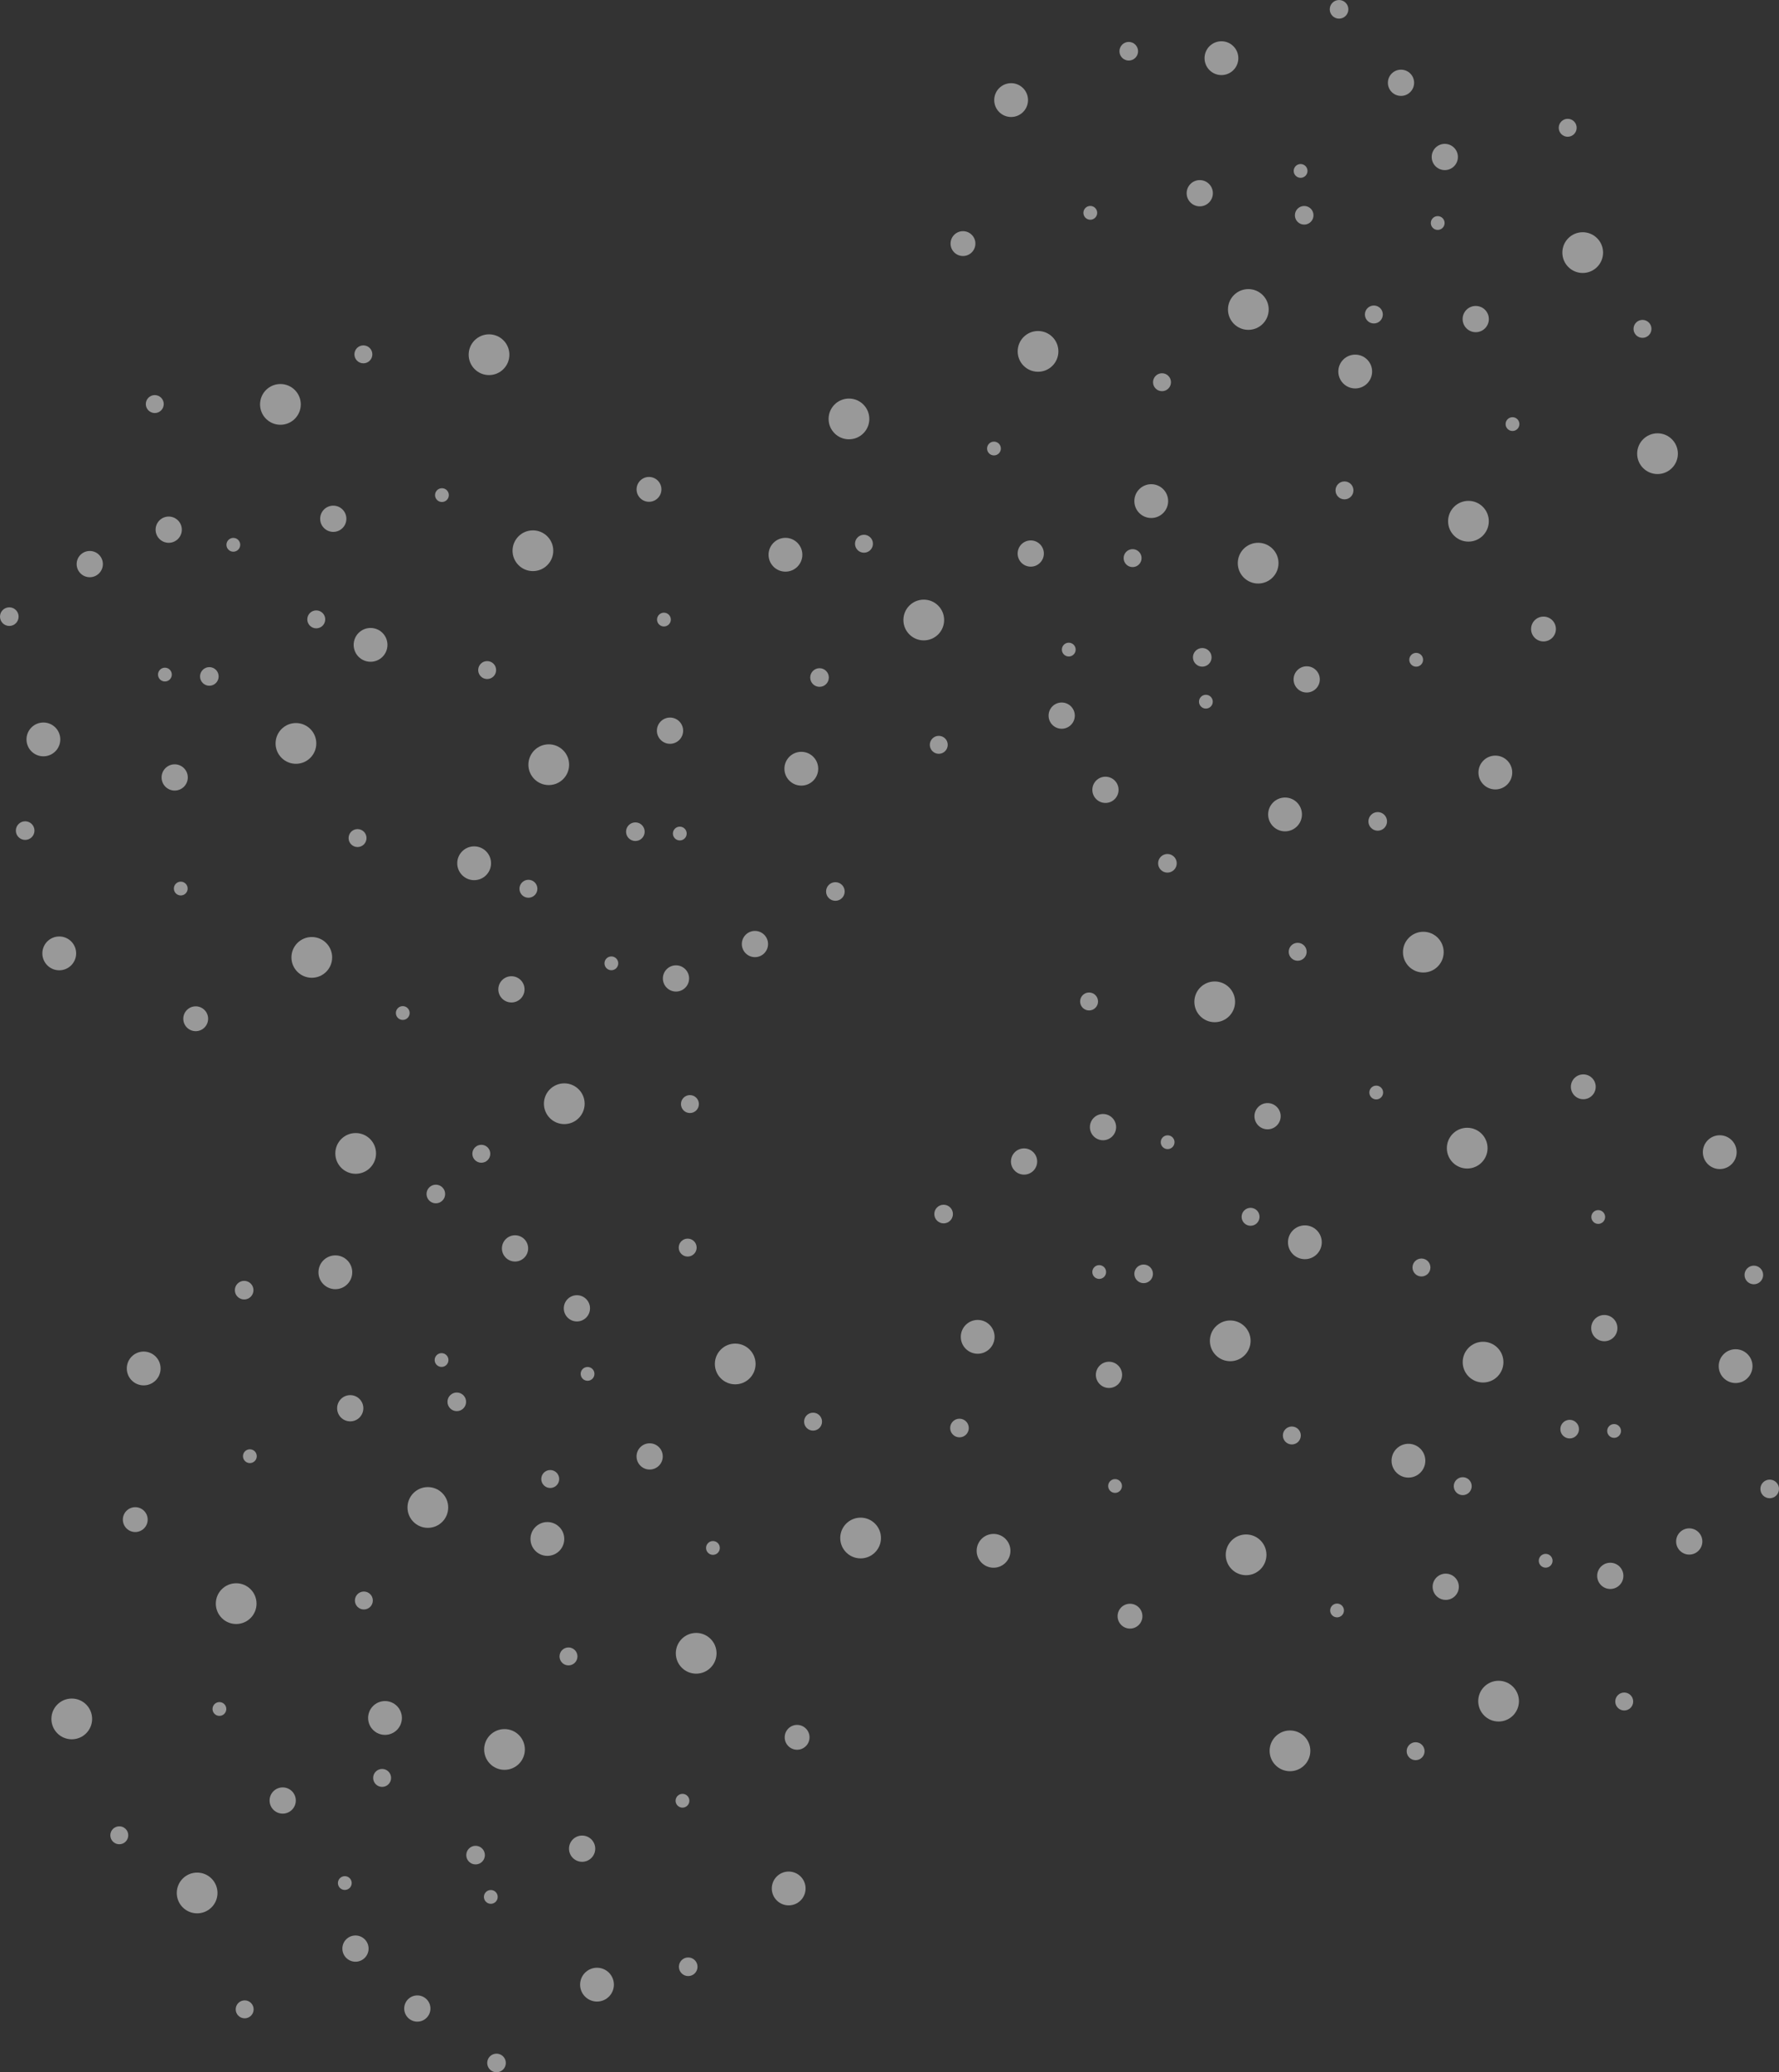 <svg xmlns="http://www.w3.org/2000/svg" viewBox="0 0 944.57 1099.62"><rect x="0" y="0" width="944.57" height="1099.62" fill="#333333" stroke="none"/><defs><style>.cls-1{opacity:0.5;}.cls-2{fill:#fff;}</style></defs><title>Ster1</title><g id="Layer_2" data-name="Layer 2"><g id="Vecttor"><g id="Ster1" class="cls-1"><circle class="cls-2" cx="509.44" cy="757.76" r="4.94"/><circle class="cls-2" cx="592.05" cy="788.52" r="3.66"/><circle class="cls-2" cx="527.53" cy="822.92" r="8.97"/><circle class="cls-2" cx="599.98" cy="857.6" r="6.59"/><circle class="cls-2" cx="661.62" cy="825.05" r="10.81"/><circle class="cls-2" cx="588.82" cy="729.55" r="6.96"/><circle class="cls-2" cx="685.91" cy="761.72" r="4.76"/><circle class="cls-2" cx="501.02" cy="644.22" r="4.94"/><circle class="cls-2" cx="583.63" cy="674.98" r="3.66"/><circle class="cls-2" cx="519.11" cy="709.38" r="8.97"/><circle class="cls-2" cx="653.2" cy="711.5" r="10.81"/><circle class="cls-2" cx="585.65" cy="598.09" r="6.96"/><circle class="cls-2" cx="664" cy="645.68" r="4.76"/><circle class="cls-2" cx="709.92" cy="854.57" r="3.66"/><circle class="cls-2" cx="684.92" cy="929.06" r="10.81"/><circle class="cls-2" cx="767.62" cy="842" r="6.96"/><circle class="cls-2" cx="751.63" cy="929.25" r="4.76"/><circle class="cls-2" cx="833.42" cy="758.35" r="4.94"/><circle class="cls-2" cx="820.68" cy="828.2" r="3.66"/><circle class="cls-2" cx="747.82" cy="775.1" r="8.97"/><circle class="cls-2" cx="795.68" cy="902.69" r="10.81"/><circle class="cls-2" cx="896.91" cy="817.96" r="6.96"/><circle class="cls-2" cx="862.39" cy="902.88" r="4.76"/><circle class="cls-2" cx="931.21" cy="676.54" r="4.94"/><circle class="cls-2" cx="848.59" cy="645.78" r="3.66"/><circle class="cls-2" cx="913.11" cy="611.38" r="8.97"/><circle class="cls-2" cx="840.66" cy="576.7" r="6.59"/><circle class="cls-2" cx="779.02" cy="609.25" r="10.81"/><circle class="cls-2" cx="851.82" cy="704.75" r="6.96"/><circle class="cls-2" cx="754.73" cy="672.58" r="4.76"/><circle class="cls-2" cx="939.63" cy="790.08" r="4.94"/><circle class="cls-2" cx="857.01" cy="759.32" r="3.66"/><circle class="cls-2" cx="921.53" cy="724.92" r="8.97"/><circle class="cls-2" cx="787.44" cy="722.8" r="10.81"/><circle class="cls-2" cx="854.99" cy="836.21" r="6.96"/><circle class="cls-2" cx="776.65" cy="788.62" r="4.76"/><circle class="cls-2" cx="730.72" cy="579.73" r="3.66"/><circle class="cls-2" cx="755.72" cy="505.24" r="10.81"/><circle class="cls-2" cx="673.02" cy="592.3" r="6.96"/><circle class="cls-2" cx="689.01" cy="505.05" r="4.76"/><circle class="cls-2" cx="607.22" cy="675.95" r="4.94"/><circle class="cls-2" cx="619.96" cy="606.1" r="3.66"/><circle class="cls-2" cx="692.83" cy="659.2" r="8.97"/><circle class="cls-2" cx="644.96" cy="531.61" r="10.81"/><circle class="cls-2" cx="543.73" cy="616.34" r="6.96"/><circle class="cls-2" cx="578.25" cy="531.42" r="4.76"/><circle class="cls-2" cx="13.36" cy="440.75" r="4.94"/><circle class="cls-2" cx="95.98" cy="471.5" r="3.66"/><circle class="cls-2" cx="31.46" cy="505.9" r="8.97"/><circle class="cls-2" cx="103.91" cy="540.59" r="6.59"/><circle class="cls-2" cx="165.55" cy="508.03" r="10.81"/><circle class="cls-2" cx="92.75" cy="412.54" r="6.96"/><circle class="cls-2" cx="189.84" cy="444.71" r="4.76"/><circle class="cls-2" cx="4.94" cy="327.21" r="4.94"/><circle class="cls-2" cx="87.56" cy="357.96" r="3.66"/><circle class="cls-2" cx="23.04" cy="392.36" r="8.97"/><circle class="cls-2" cx="157.13" cy="394.49" r="10.81"/><circle class="cls-2" cx="89.58" cy="281.07" r="6.96"/><circle class="cls-2" cx="167.92" cy="328.66" r="4.76"/><circle class="cls-2" cx="213.85" cy="537.55" r="3.66"/><circle class="cls-2" cx="188.85" cy="612.05" r="10.81"/><circle class="cls-2" cx="271.55" cy="524.99" r="6.96"/><circle class="cls-2" cx="255.56" cy="612.23" r="4.76"/><circle class="cls-2" cx="337.35" cy="441.33" r="4.94"/><circle class="cls-2" cx="324.61" cy="511.18" r="3.66"/><circle class="cls-2" cx="251.75" cy="458.08" r="8.97"/><circle class="cls-2" cx="299.61" cy="585.68" r="10.81"/><circle class="cls-2" cx="400.84" cy="500.94" r="6.96"/><circle class="cls-2" cx="366.32" cy="585.86" r="4.76"/><circle class="cls-2" cx="435.13" cy="359.52" r="4.94"/><circle class="cls-2" cx="352.52" cy="328.77" r="3.66"/><circle class="cls-2" cx="417.04" cy="294.37" r="8.97"/><circle class="cls-2" cx="344.59" cy="259.68" r="6.59"/><circle class="cls-2" cx="282.95" cy="292.24" r="10.81"/><circle class="cls-2" cx="355.75" cy="387.73" r="6.96"/><circle class="cls-2" cx="258.66" cy="355.56" r="4.76"/><circle class="cls-2" cx="443.55" cy="473.06" r="4.94"/><circle class="cls-2" cx="360.94" cy="442.31" r="3.66"/><circle class="cls-2" cx="425.46" cy="407.91" r="8.97"/><circle class="cls-2" cx="291.37" cy="405.78" r="10.81"/><circle class="cls-2" cx="358.92" cy="519.2" r="6.96"/><circle class="cls-2" cx="280.57" cy="471.61" r="4.76"/><circle class="cls-2" cx="234.65" cy="262.72" r="3.66"/><circle class="cls-2" cx="259.65" cy="188.22" r="10.81"/><circle class="cls-2" cx="176.95" cy="275.28" r="6.96"/><circle class="cls-2" cx="192.94" cy="188.03" r="4.76"/><circle class="cls-2" cx="111.15" cy="358.94" r="4.94"/><circle class="cls-2" cx="123.89" cy="289.09" r="3.66"/><circle class="cls-2" cx="196.75" cy="342.19" r="8.97"/><circle class="cls-2" cx="148.89" cy="214.59" r="10.81"/><circle class="cls-2" cx="47.66" cy="299.33" r="6.96"/><circle class="cls-2" cx="82.18" cy="214.41" r="4.76"/><circle class="cls-2" cx="365.41" cy="1043.64" r="4.94"/><circle class="cls-2" cx="362.37" cy="955.54" r="3.66"/><circle class="cls-2" cx="418.76" cy="1002.09" r="8.97"/><circle class="cls-2" cx="423.23" cy="921.89" r="6.59"/><circle class="cls-2" cx="369.64" cy="877.3" r="10.81"/><circle class="cls-2" cx="309.08" cy="980.98" r="6.96"/><circle class="cls-2" cx="301.84" cy="878.96" r="4.76"/><circle class="cls-2" cx="263.63" cy="1094.68" r="4.94"/><circle class="cls-2" cx="260.6" cy="1006.57" r="3.66"/><circle class="cls-2" cx="316.98" cy="1053.13" r="8.97"/><circle class="cls-2" cx="267.87" cy="928.33" r="10.81"/><circle class="cls-2" cx="188.74" cy="1034" r="6.96"/><circle class="cls-2" cx="202.89" cy="943.43" r="4.76"/><circle class="cls-2" cx="378.54" cy="821.4" r="3.66"/><circle class="cls-2" cx="456.94" cy="816.13" r="10.81"/><circle class="cls-2" cx="344.94" cy="772.83" r="6.96"/><circle class="cls-2" cx="431.7" cy="754.38" r="4.76"/><circle class="cls-2" cx="242.53" cy="743.86" r="4.94"/><circle class="cls-2" cx="311.97" cy="729.03" r="3.66"/><circle class="cls-2" cx="290.63" cy="816.63" r="8.97"/><circle class="cls-2" cx="390.37" cy="723.77" r="10.81"/><circle class="cls-2" cx="273.46" cy="662.45" r="6.96"/><circle class="cls-2" cx="365.13" cy="662.02" r="4.76"/><circle class="cls-2" cx="129.64" cy="684.61" r="4.94"/><circle class="cls-2" cx="132.67" cy="772.71" r="3.66"/><circle class="cls-2" cx="76.29" cy="726.16" r="8.97"/><circle class="cls-2" cx="71.82" cy="806.36" r="6.59"/><circle class="cls-2" cx="125.4" cy="850.95" r="10.81"/><circle class="cls-2" cx="185.96" cy="747.27" r="6.96"/><circle class="cls-2" cx="193.2" cy="849.29" r="4.76"/><circle class="cls-2" cx="231.41" cy="633.58" r="4.94"/><circle class="cls-2" cx="234.45" cy="721.68" r="3.66"/><circle class="cls-2" cx="178.06" cy="675.12" r="8.97"/><circle class="cls-2" cx="227.17" cy="799.92" r="10.81"/><circle class="cls-2" cx="306.31" cy="694.25" r="6.96"/><circle class="cls-2" cx="292.15" cy="784.82" r="4.76"/><circle class="cls-2" cx="116.5" cy="906.85" r="3.66"/><circle class="cls-2" cx="38.1" cy="912.12" r="10.81"/><circle class="cls-2" cx="150.1" cy="955.42" r="6.96"/><circle class="cls-2" cx="63.34" cy="973.87" r="4.76"/><circle class="cls-2" cx="252.51" cy="984.39" r="4.94"/><circle class="cls-2" cx="183.08" cy="999.22" r="3.66"/><circle class="cls-2" cx="204.42" cy="911.62" r="8.97"/><circle class="cls-2" cx="104.67" cy="1004.48" r="10.81"/><circle class="cls-2" cx="221.58" cy="1065.8" r="6.96"/><circle class="cls-2" cx="129.91" cy="1066.23" r="4.76"/><circle class="cls-2" cx="731.51" cy="435.86" r="4.94"/><circle class="cls-2" cx="751.93" cy="350.1" r="3.66"/><circle class="cls-2" cx="793.96" cy="409.93" r="8.97"/><circle class="cls-2" cx="819.53" cy="333.78" r="6.59"/><circle class="cls-2" cx="779.68" cy="276.59" r="10.81"/><circle class="cls-2" cx="693.8" cy="360.52" r="6.96"/><circle class="cls-2" cx="713.86" cy="260.22" r="4.76"/><circle class="cls-2" cx="619.85" cy="458.1" r="4.94"/><circle class="cls-2" cx="640.27" cy="372.34" r="3.66"/><circle class="cls-2" cx="682.3" cy="432.17" r="8.97"/><circle class="cls-2" cx="668.02" cy="298.83" r="10.81"/><circle class="cls-2" cx="563.71" cy="379.74" r="6.96"/><circle class="cls-2" cx="601.36" cy="296.16" r="4.76"/><circle class="cls-2" cx="803.07" cy="225.04" r="3.66"/><circle class="cls-2" cx="880.07" cy="240.74" r="10.81"/><circle class="cls-2" cx="783.55" cy="169.31" r="6.96"/><circle class="cls-2" cx="872.09" cy="174.51" r="4.76"/><circle class="cls-2" cx="692.47" cy="114.24" r="4.94"/><circle class="cls-2" cx="763.36" cy="118.34" r="3.66"/><circle class="cls-2" cx="719.56" cy="197.15" r="8.97"/><circle class="cls-2" cx="840.35" cy="134.04" r="10.81"/><circle class="cls-2" cx="743.87" cy="43.93" r="6.96"/><circle class="cls-2" cx="832.38" cy="67.81" r="4.76"/><circle class="cls-2" cx="599.32" cy="27.19" r="4.94"/><circle class="cls-2" cx="578.9" cy="112.94" r="3.66"/><circle class="cls-2" cx="536.86" cy="53.11" r="8.97"/><circle class="cls-2" cx="511.3" cy="129.26" r="6.59"/><circle class="cls-2" cx="551.15" cy="186.46" r="10.81"/><circle class="cls-2" cx="637.02" cy="102.53" r="6.96"/><circle class="cls-2" cx="616.97" cy="202.82" r="4.76"/><circle class="cls-2" cx="710.98" cy="4.95" r="4.94"/><circle class="cls-2" cx="690.56" cy="90.7" r="3.66"/><circle class="cls-2" cx="648.53" cy="30.87" r="8.97"/><circle class="cls-2" cx="662.81" cy="164.22" r="10.81"/><circle class="cls-2" cx="767.12" cy="83.3" r="6.96"/><circle class="cls-2" cx="729.46" cy="166.88" r="4.76"/><circle class="cls-2" cx="527.75" cy="238" r="3.66"/><circle class="cls-2" cx="450.76" cy="222.3" r="10.81"/><circle class="cls-2" cx="547.28" cy="293.73" r="6.96"/><circle class="cls-2" cx="458.73" cy="288.53" r="4.76"/><circle class="cls-2" cx="638.35" cy="348.81" r="4.94"/><circle class="cls-2" cx="567.47" cy="344.7" r="3.66"/><circle class="cls-2" cx="611.26" cy="265.9" r="8.97"/><circle class="cls-2" cx="490.48" cy="329" r="10.81"/><circle class="cls-2" cx="586.95" cy="419.11" r="6.96"/><circle class="cls-2" cx="498.45" cy="395.23" r="4.76"/></g></g></g></svg>